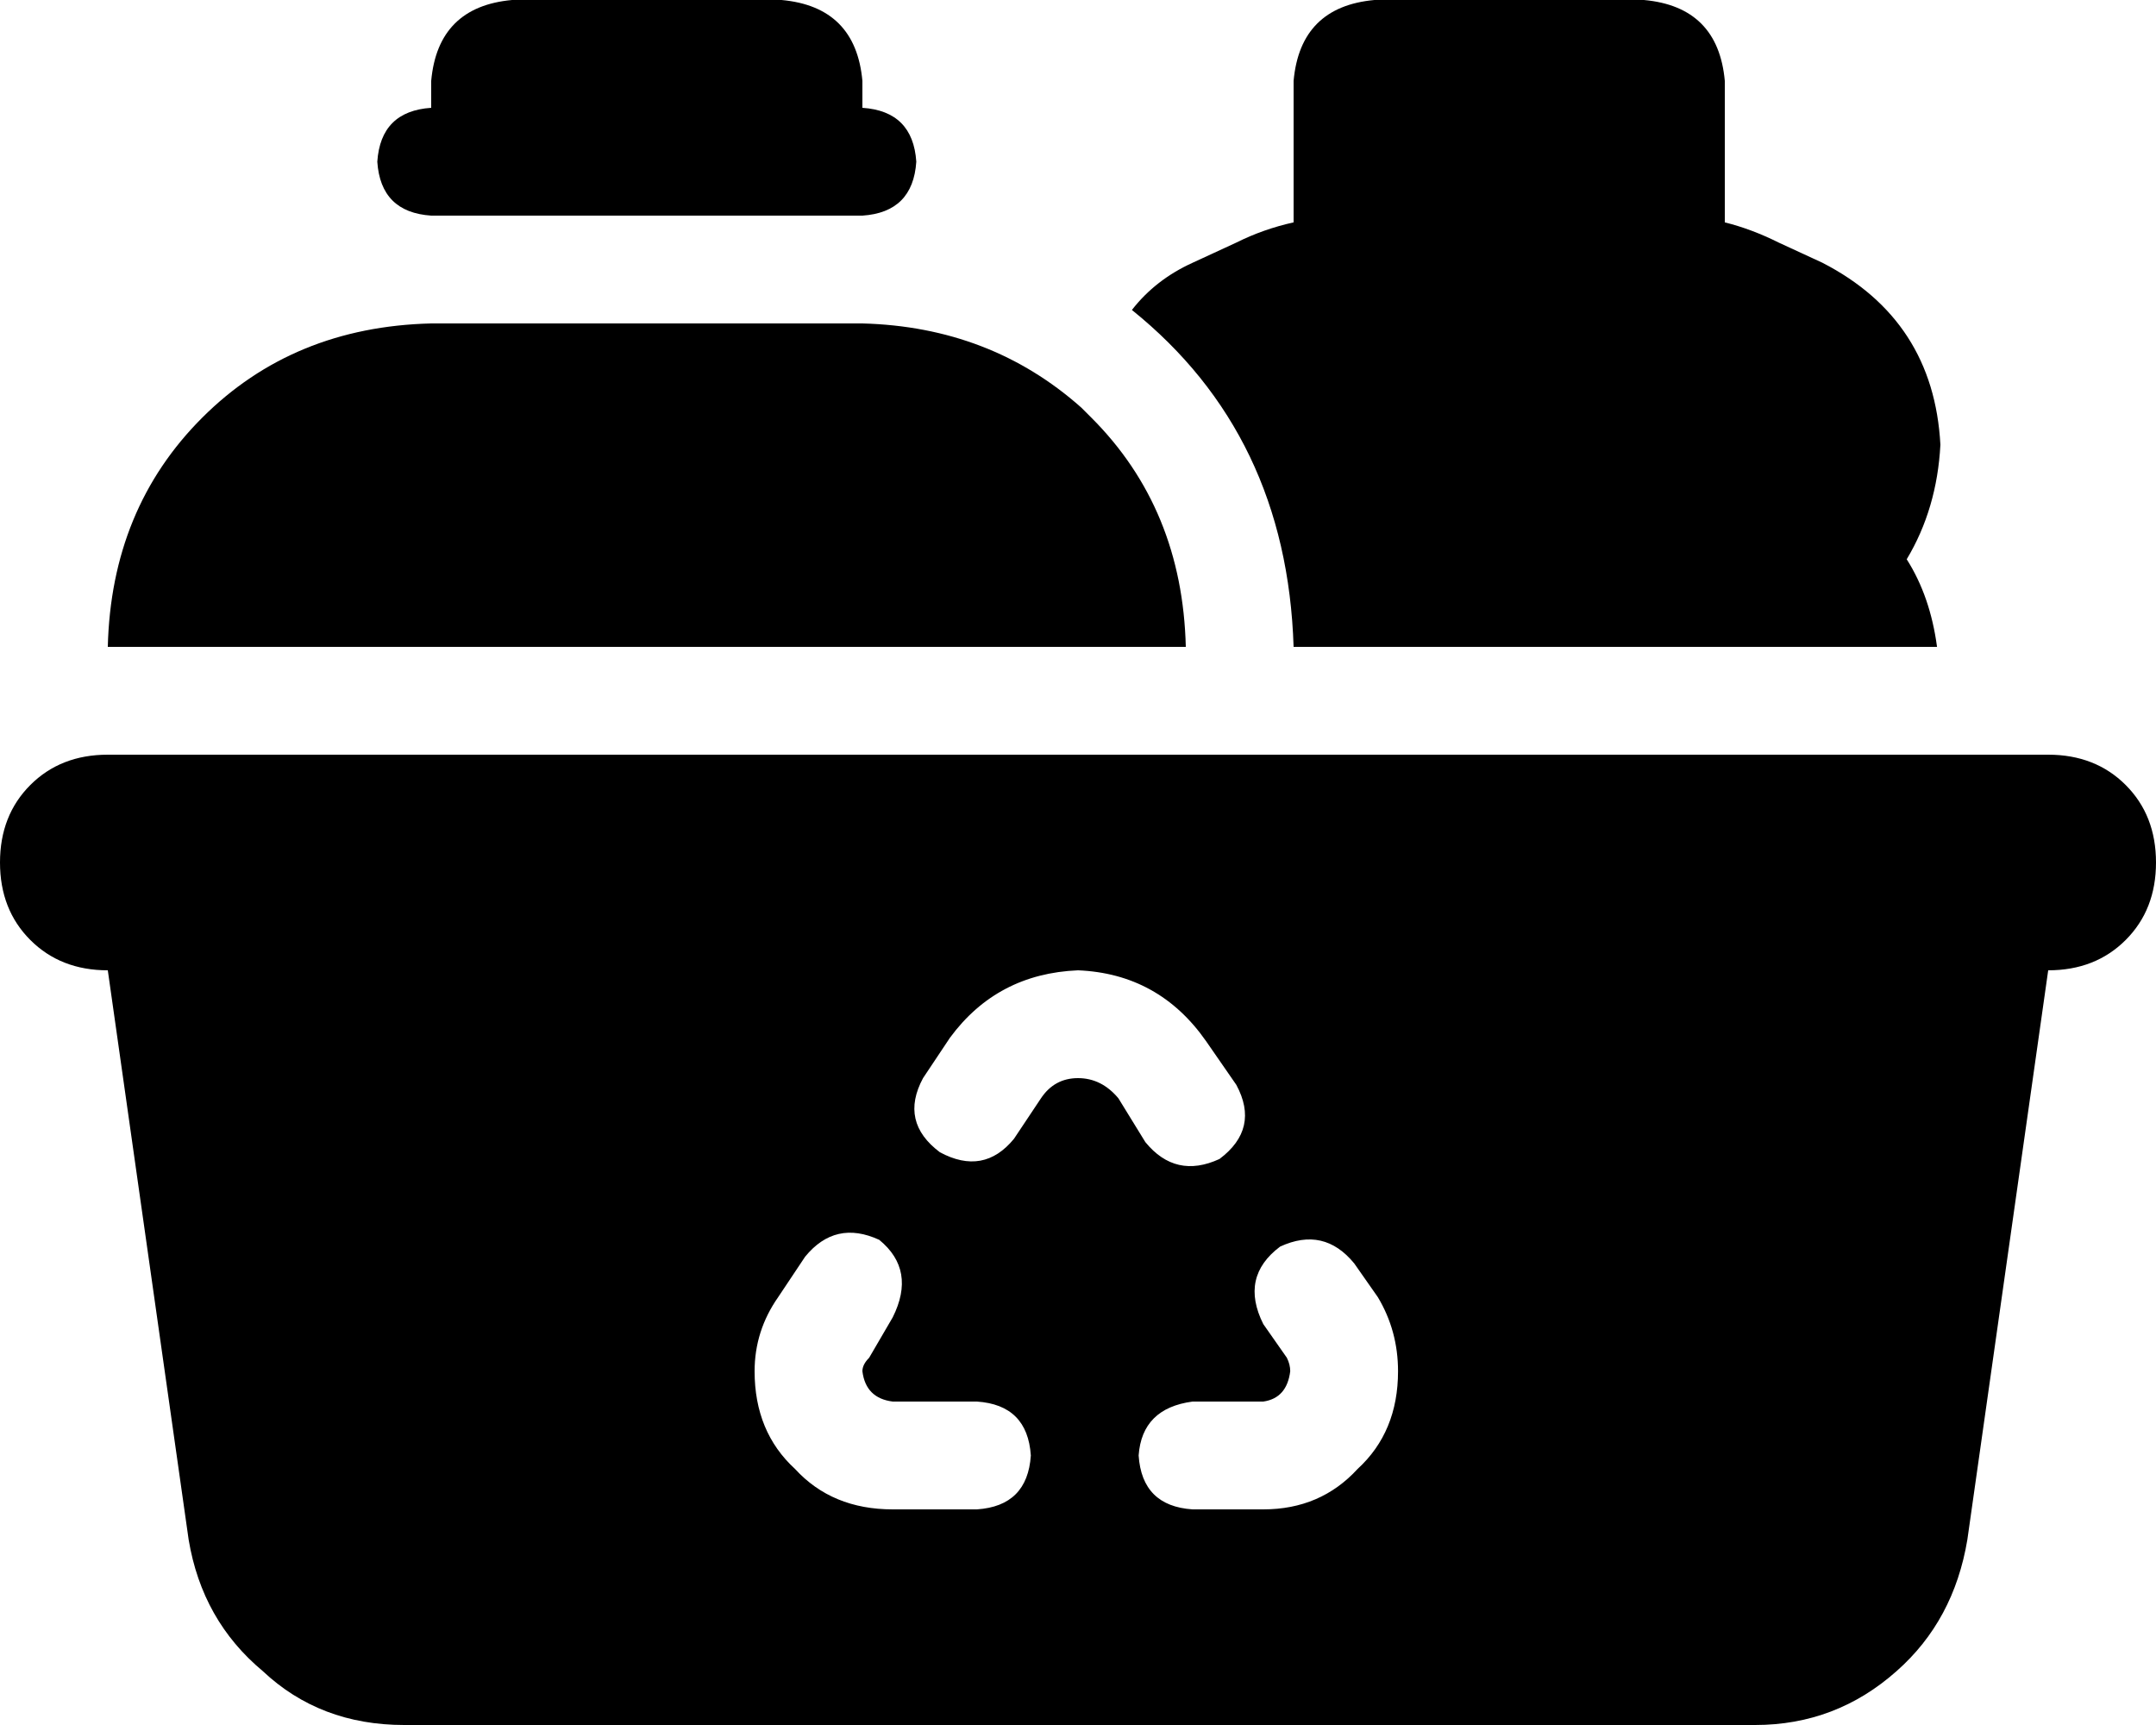 <svg xmlns="http://www.w3.org/2000/svg" viewBox="0 0 640 512">
    <path d="M 152 0 Q 130 2 128 24 L 128 32 Q 113 33 112 48 Q 113 63 128 64 L 256 64 Q 271 63 272 48 Q 271 33 256 32 L 256 24 Q 254 2 232 0 L 152 0 L 152 0 Z M 32 192 L 352 192 Q 351 151 324 124 Q 322 122 321 121 Q 294 97 256 96 L 128 96 Q 87 97 60 124 Q 33 151 32 192 L 32 192 Z M 384 192 L 575 192 Q 573 177 566 166 Q 575 151 576 132 Q 574 95 541 78 L 528 72 Q 520 68 512 66 L 512 24 Q 510 2 488 0 L 408 0 Q 386 2 384 24 L 384 66 Q 375 68 367 72 L 354 78 Q 343 83 336 92 Q 382 129 384 192 L 384 192 Z M 32 224 Q 18 224 9 233 L 9 233 Q 0 242 0 256 Q 0 270 9 279 Q 18 288 32 288 L 56 457 Q 60 481 78 496 Q 95 512 120 512 L 521 512 Q 545 512 563 496 Q 580 481 584 457 L 608 288 Q 622 288 631 279 Q 640 270 640 256 Q 640 242 631 233 Q 622 224 608 224 L 32 224 L 32 224 Z M 309 326 L 301 338 Q 292 349 279 342 Q 267 333 274 320 L 282 308 Q 296 289 320 288 Q 344 289 358 309 L 367 322 Q 374 335 362 344 Q 349 350 340 339 L 332 326 Q 327 320 320 320 Q 313 320 309 326 L 309 326 Z M 265 391 L 258 403 Q 256 405 256 407 Q 257 415 265 416 L 290 416 Q 305 417 306 432 Q 305 447 290 448 L 265 448 Q 247 448 236 436 Q 224 425 224 407 Q 224 395 231 385 L 239 373 Q 248 362 261 368 Q 272 377 265 391 L 265 391 Z M 354 416 L 375 416 Q 382 415 383 407 Q 383 405 382 403 L 375 393 Q 368 379 380 370 Q 393 364 402 375 L 409 385 Q 415 395 415 407 Q 415 425 403 436 Q 392 448 375 448 L 354 448 Q 339 447 338 432 Q 339 418 354 416 L 354 416 Z"/>
</svg>
